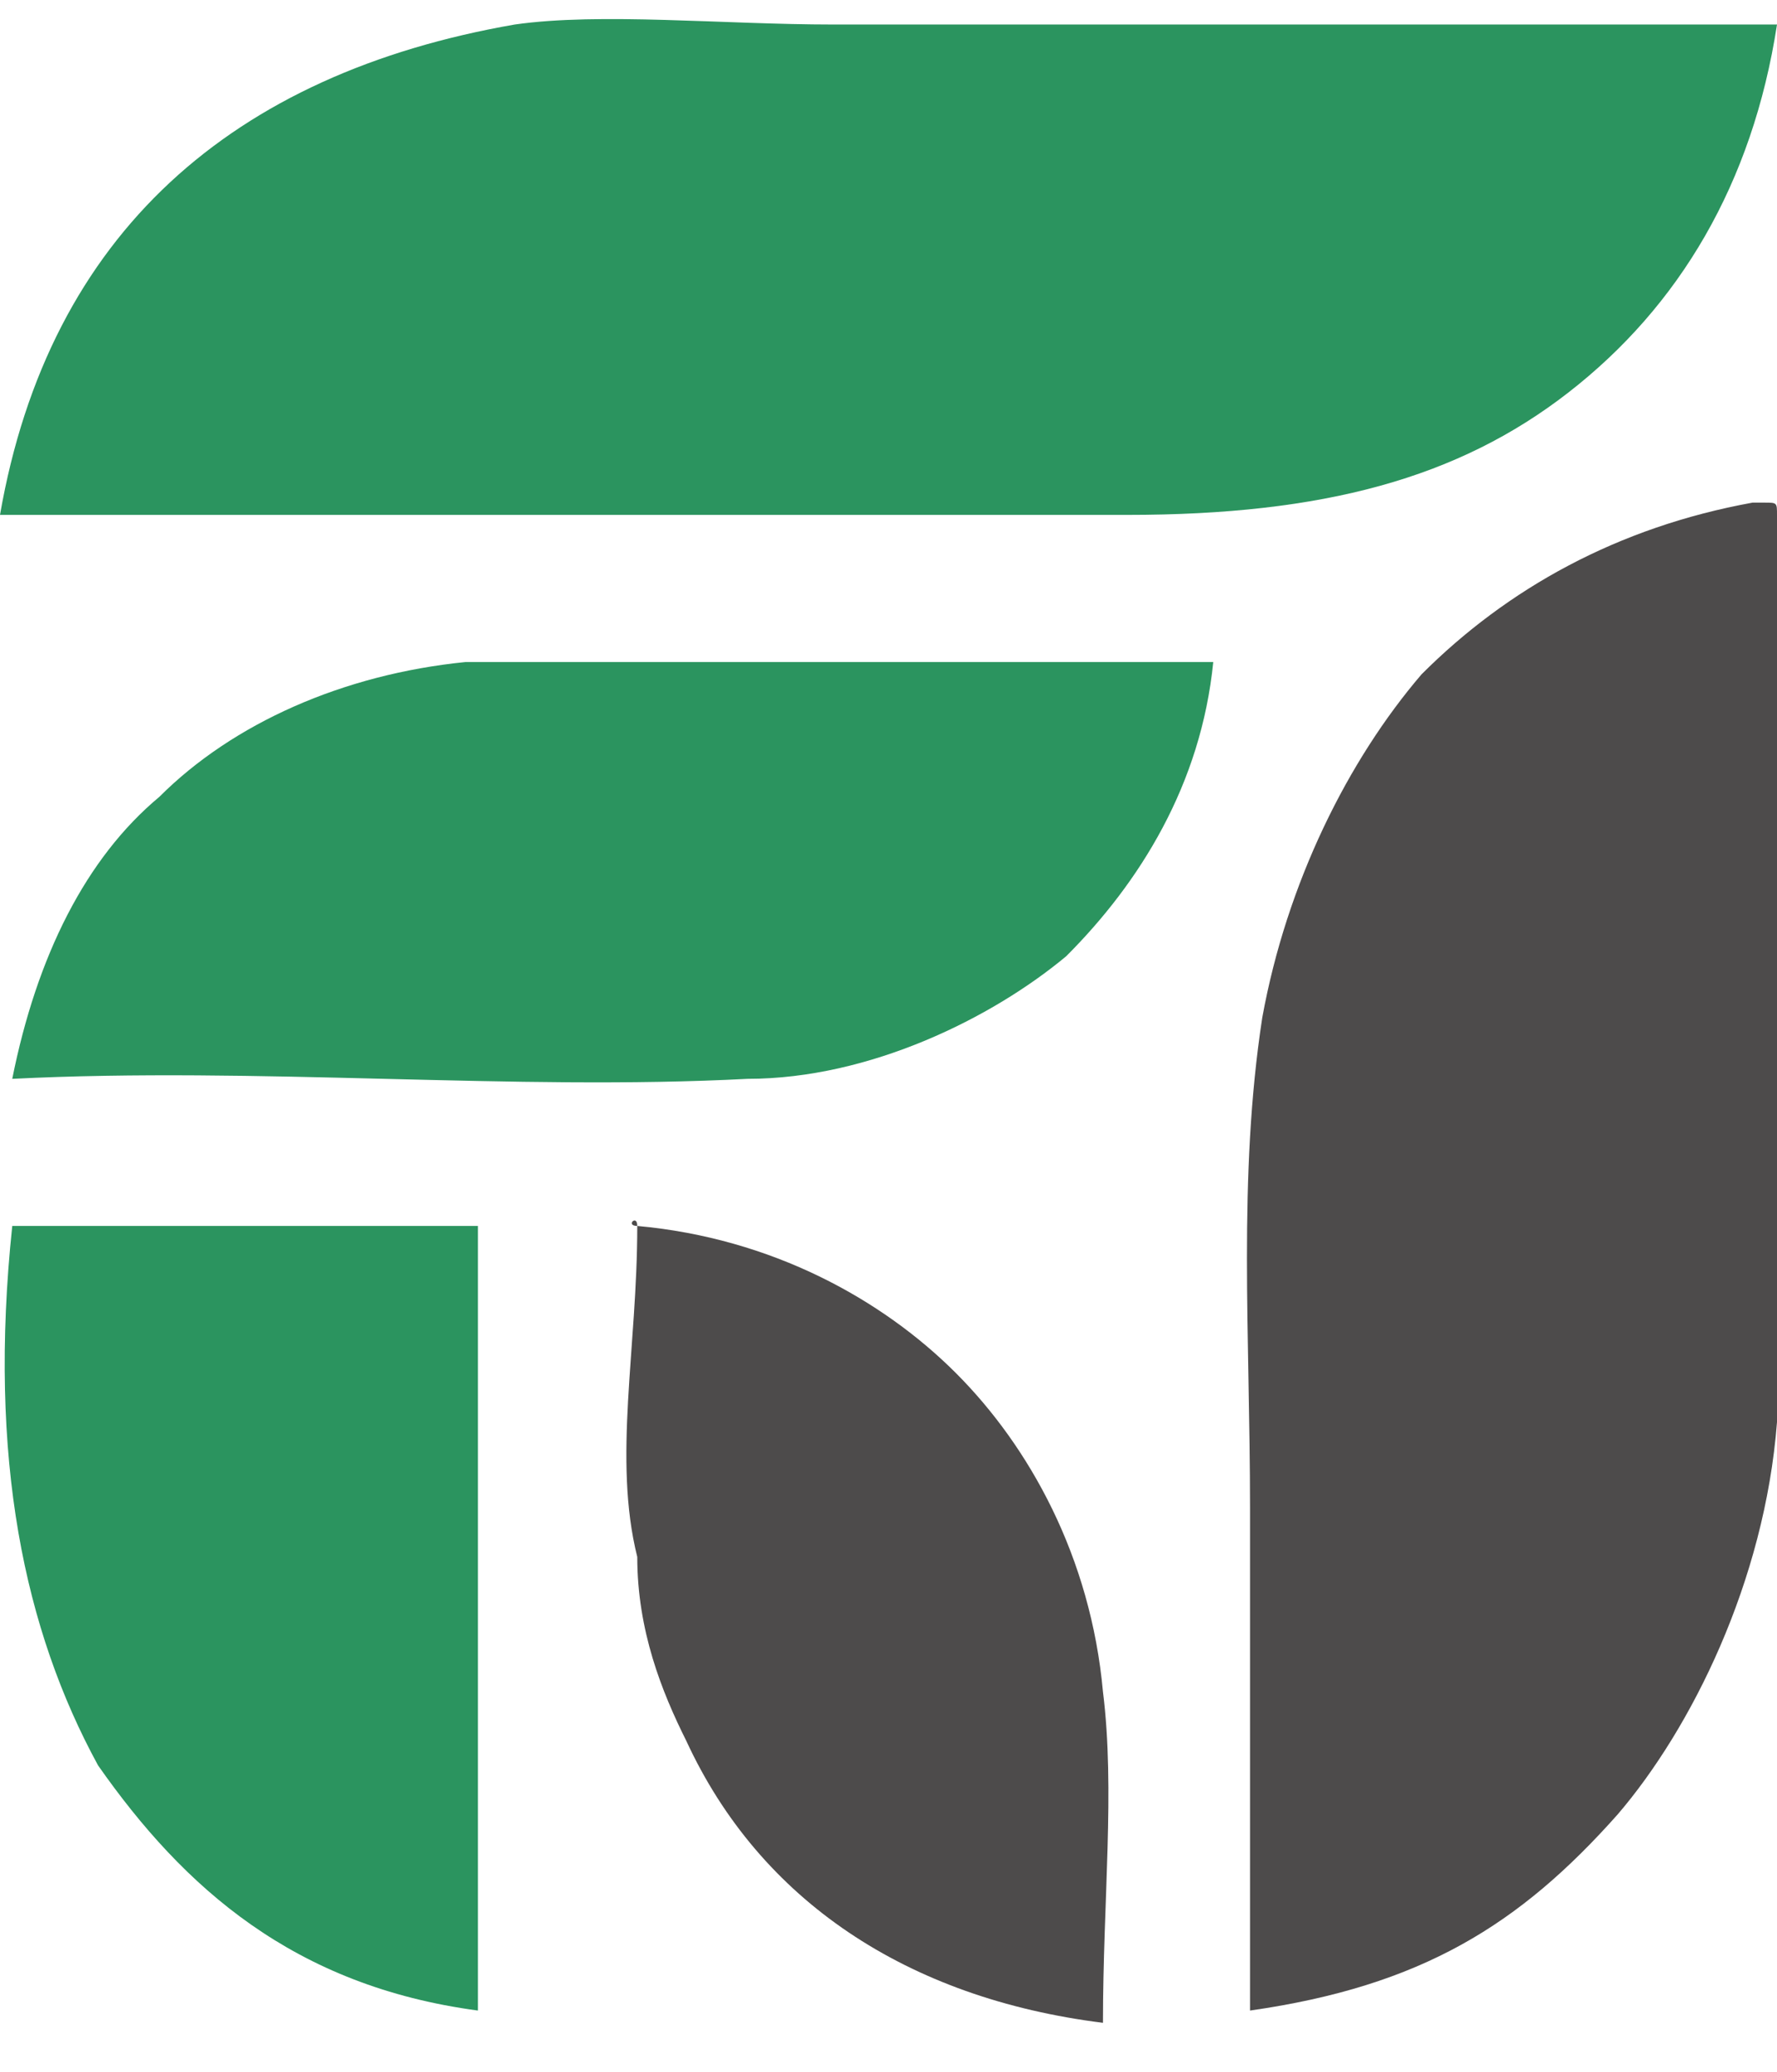 <?xml version="1.0" encoding="utf-8"?>
<!-- Generator: Adobe Illustrator 19.0.0, SVG Export Plug-In . SVG Version: 6.00 Build 0)  -->
<svg version="1.1" id="圖層_1" xmlns="http://www.w3.org/2000/svg" xmlns:xlink="http://www.w3.org/1999/xlink" x="0px" y="0px"
	 viewBox="0 0 14.5 16.9" style="enable-background:new 0 0 14.5 16.9;" xml:space="preserve">
<style type="text/css">
	.st0{fill-rule:evenodd;clip-rule:evenodd;fill:#2B945F;}
	.st1{fill-rule:evenodd;clip-rule:evenodd;fill:#4D4B4B;}
</style>
<g id="XMLID_200_">
	<path id="XMLID_201_" class="st0" d="M14.5,0.2c-0.2,1.3-0.8,2.3-1.7,3c-0.9,0.7-2,1-3.6,1c-2.9,0-6.3,0-9.2,0
		c0.4-2.3,1.9-3.6,4.2-4c0.7-0.1,1.7,0,2.6,0C9.4,0.2,12.1,0.2,14.5,0.2z"/>
	<path id="XMLID_202_" class="st1" d="M10.2,16.4c0-1.3,0-2.7,0-4.1c0-1.4-0.1-2.7,0.1-4c0.2-1.1,0.7-2.1,1.3-2.8
		c0.7-0.7,1.6-1.2,2.7-1.4c0,0,0.1,0,0.1,0c0.1,0,0.1,0,0.1,0.1c0.1,0.4,0,1.2,0,1.7c0,0.7,0,1.3,0,1.9c0,1.3,0.1,2.6,0,3.8
		c-0.1,1.3-0.7,2.5-1.3,3.2C12.4,15.7,11.6,16.2,10.2,16.4z"/>
	<path id="XMLID_203_" class="st0" d="M9.9,5.4C9.8,6.4,9.3,7.2,8.7,7.8c-0.6,0.5-1.6,1-2.6,1c-1.9,0.1-4-0.1-6,0
		c0.2-1,0.6-1.8,1.2-2.3c0.6-0.6,1.5-1,2.5-1.1c0.5,0,1,0,1.6,0C6.8,5.4,8.4,5.4,9.9,5.4z"/>
	<path id="XMLID_204_" class="st1" d="M5.2,10c1.1,0.1,2,0.6,2.6,1.2c0.6,0.6,1.1,1.5,1.2,2.6c0.1,0.8,0,1.7,0,2.7
		c-1.6-0.2-2.8-1-3.4-2.3c-0.2-0.4-0.4-0.9-0.4-1.5C5,11.9,5.2,11,5.2,10C5.1,10,5.2,9.9,5.2,10z"/>
	<path id="XMLID_205_" class="st0" d="M0.1,10c1.3,0,2.6,0,3.8,0c0,2.1,0,4.3,0,6.4c-1.5-0.2-2.4-1-3.1-2C0.2,13.3-0.1,11.9,0.1,10
		C0,10,0,10,0.1,10z"/>
</g>
</svg>
